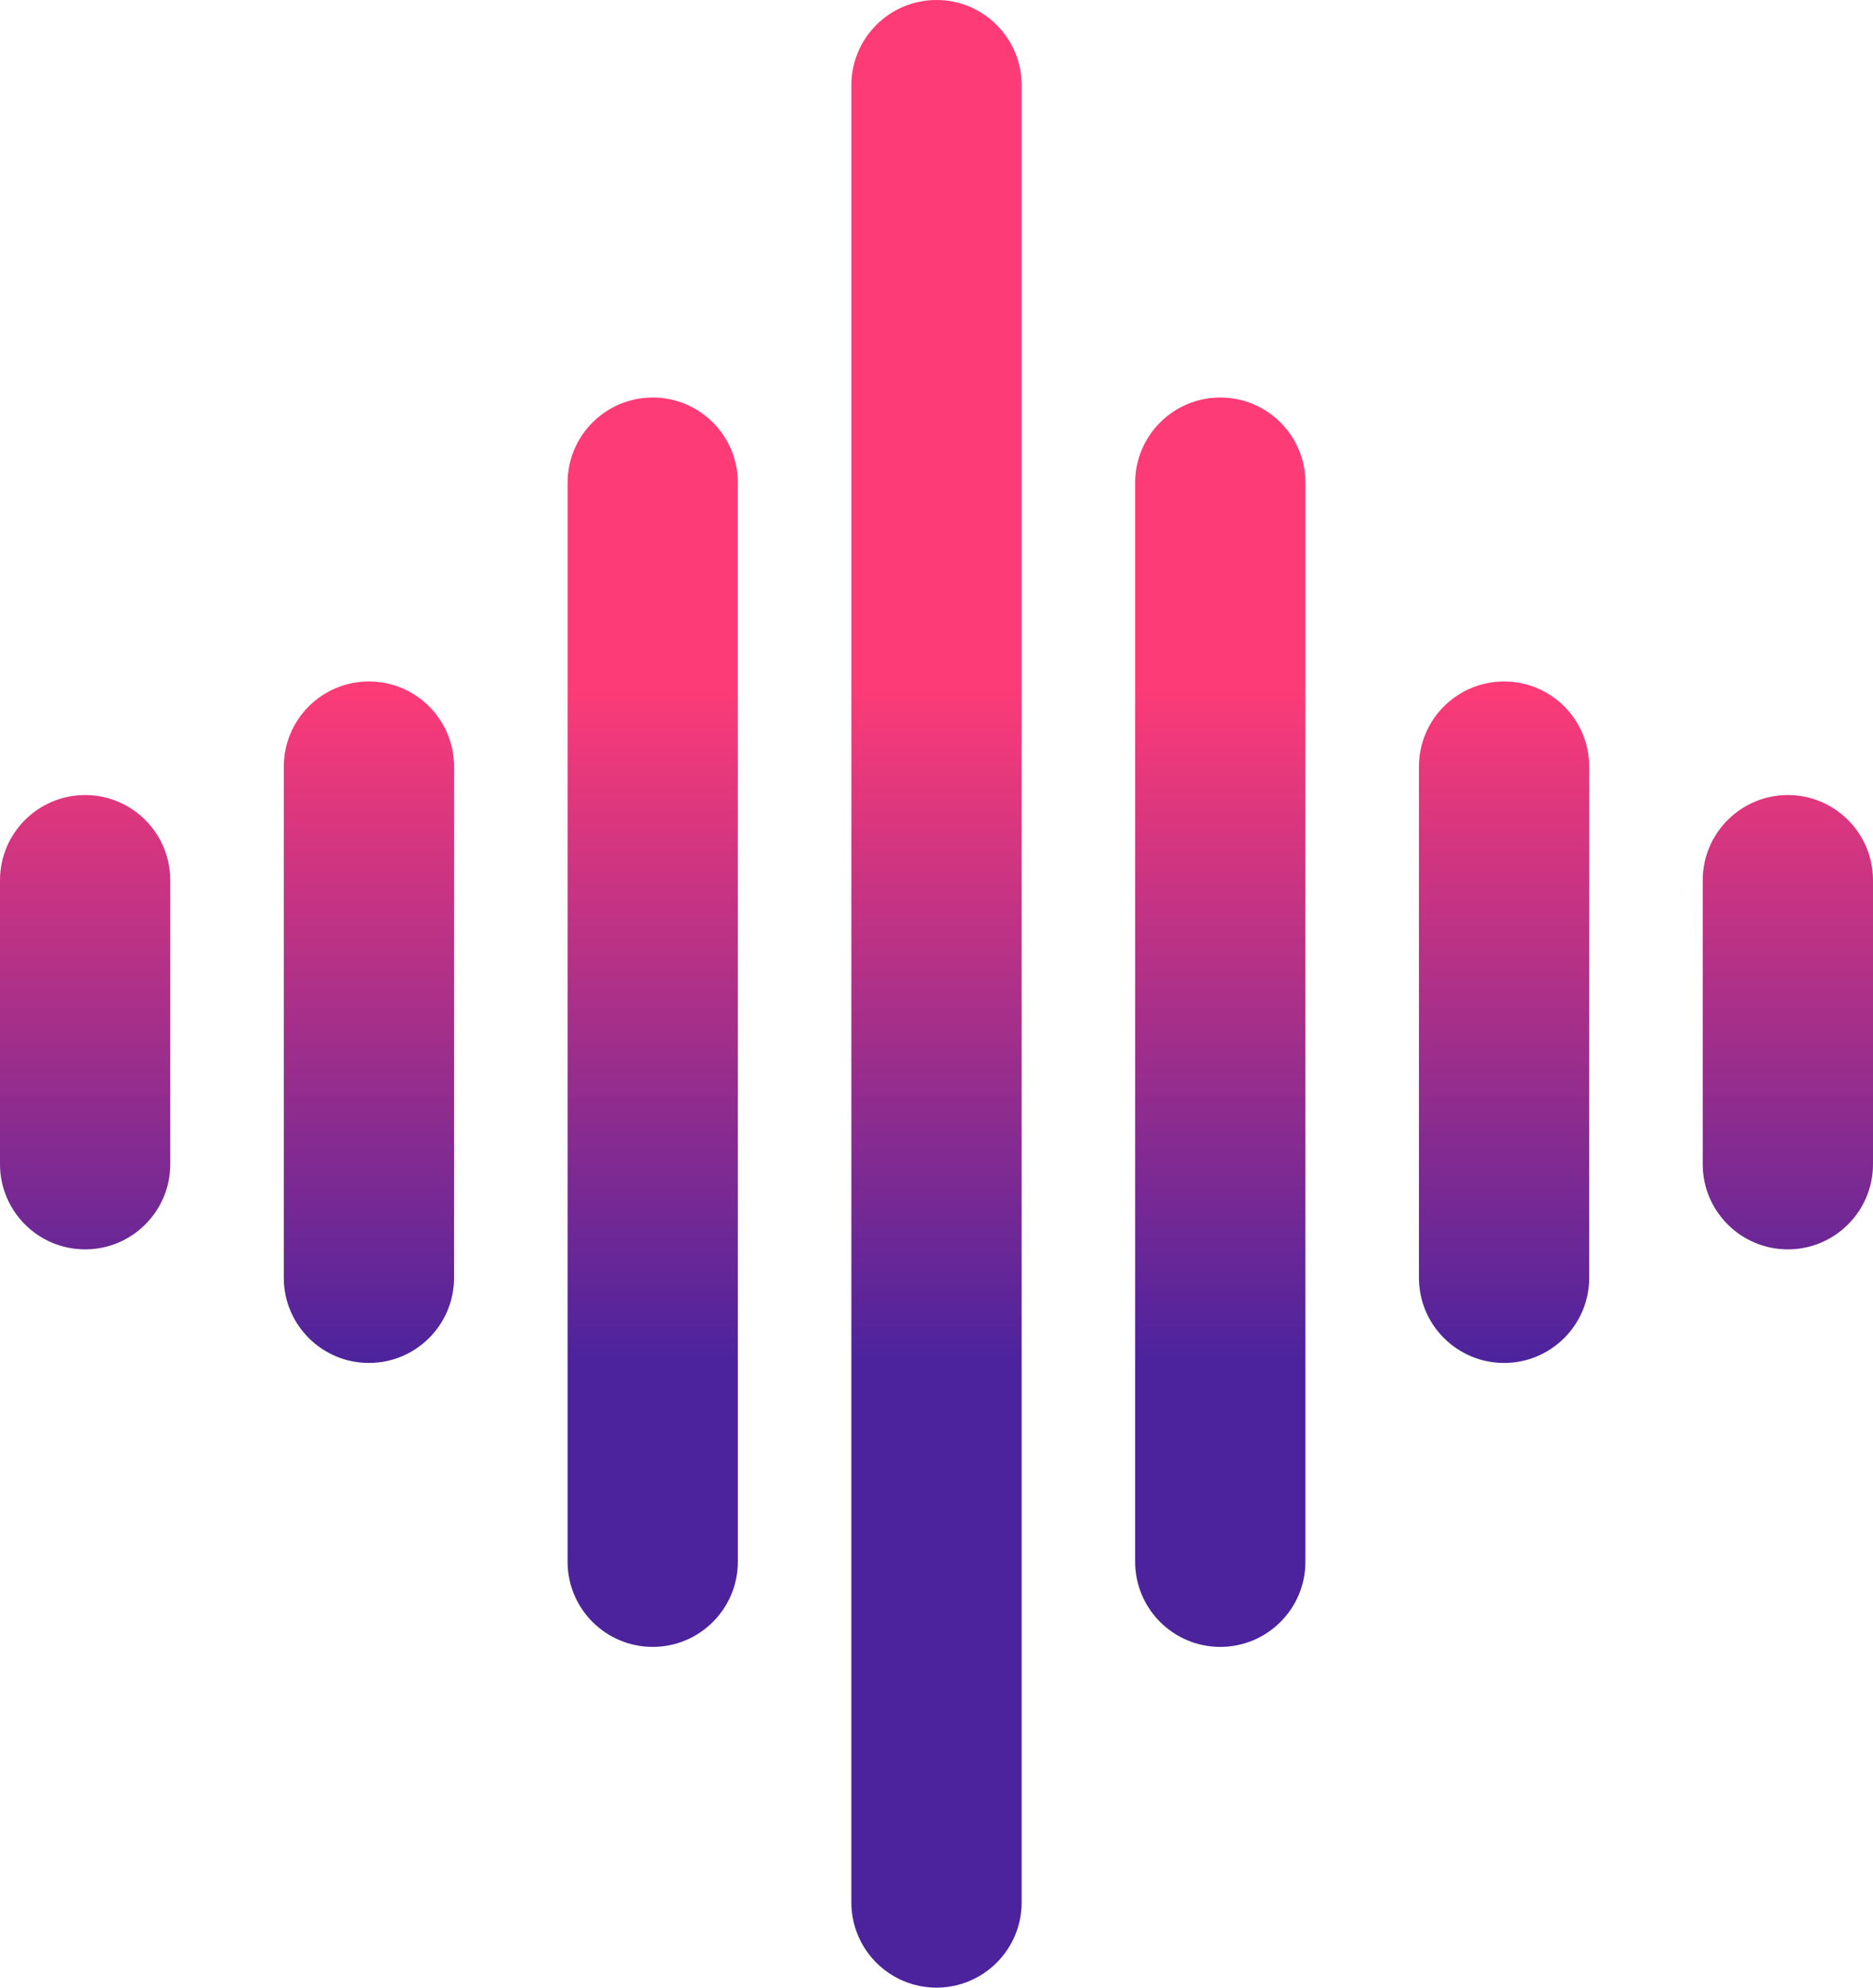 <svg width="33" height="35" viewBox="0 0 33 35" fill="none" xmlns="http://www.w3.org/2000/svg">
<path d="M15 1.5C15 0.672 15.672 0 16.5 0C17.328 0 18 0.672 18 1.5V33.5C18 34.328 17.328 35 16.5 35C15.672 35 15 34.328 15 33.5V1.5Z" fill="url(#paint0_linear_2496_67807)"/>
<path d="M20 8.5C20 7.672 20.672 7 21.5 7C22.328 7 23 7.672 23 8.5V27.5C23 28.328 22.328 29 21.5 29C20.672 29 20 28.328 20 27.5V8.5Z" fill="url(#paint1_linear_2496_67807)"/>
<path d="M25 13.5C25 12.672 25.672 12 26.5 12C27.328 12 28 12.672 28 13.5V22.5C28 23.328 27.328 24 26.5 24C25.672 24 25 23.328 25 22.5V13.5Z" fill="url(#paint2_linear_2496_67807)"/>
<path d="M30 15.5C30 14.672 30.672 14 31.5 14C32.328 14 33 14.672 33 15.5V20.5C33 21.328 32.328 22 31.5 22C30.672 22 30 21.328 30 20.5V15.5Z" fill="url(#paint3_linear_2496_67807)"/>
<path d="M0 15.5C0 14.672 0.672 14 1.5 14C2.328 14 3 14.672 3 15.5V20.5C3 21.328 2.328 22 1.5 22C0.672 22 0 21.328 0 20.5V15.5Z" fill="url(#paint4_linear_2496_67807)"/>
<path d="M10 8.5C10 7.672 10.672 7 11.5 7C12.328 7 13 7.672 13 8.5V27.5C13 28.328 12.328 29 11.5 29C10.672 29 10 28.328 10 27.5V8.5Z" fill="url(#paint5_linear_2496_67807)"/>
<path d="M5 13.5C5 12.672 5.672 12 6.5 12C7.328 12 8 12.672 8 13.5V22.5C8 23.328 7.328 24 6.5 24C5.672 24 5 23.328 5 22.5V13.5Z" fill="url(#paint6_linear_2496_67807)"/>
<defs>
<linearGradient id="paint0_linear_2496_67807" x1="6.5" y1="12" x2="6.5" y2="24" gradientUnits="userSpaceOnUse">
<stop offset="0.008" stop-color="#FD3B77"/>
<stop offset="1" stop-color="#4C239D"/>
</linearGradient>
<linearGradient id="paint1_linear_2496_67807" x1="6.5" y1="12" x2="6.5" y2="24" gradientUnits="userSpaceOnUse">
<stop offset="0.008" stop-color="#FD3B77"/>
<stop offset="1" stop-color="#4C239D"/>
</linearGradient>
<linearGradient id="paint2_linear_2496_67807" x1="6.5" y1="12" x2="6.5" y2="24" gradientUnits="userSpaceOnUse">
<stop offset="0.008" stop-color="#FD3B77"/>
<stop offset="1" stop-color="#4C239D"/>
</linearGradient>
<linearGradient id="paint3_linear_2496_67807" x1="6.5" y1="12" x2="6.5" y2="24" gradientUnits="userSpaceOnUse">
<stop offset="0.008" stop-color="#FD3B77"/>
<stop offset="1" stop-color="#4C239D"/>
</linearGradient>
<linearGradient id="paint4_linear_2496_67807" x1="6.5" y1="12" x2="6.5" y2="24" gradientUnits="userSpaceOnUse">
<stop offset="0.008" stop-color="#FD3B77"/>
<stop offset="1" stop-color="#4C239D"/>
</linearGradient>
<linearGradient id="paint5_linear_2496_67807" x1="6.5" y1="12" x2="6.5" y2="24" gradientUnits="userSpaceOnUse">
<stop offset="0.008" stop-color="#FD3B77"/>
<stop offset="1" stop-color="#4C239D"/>
</linearGradient>
<linearGradient id="paint6_linear_2496_67807" x1="6.5" y1="12" x2="6.5" y2="24" gradientUnits="userSpaceOnUse">
<stop offset="0.008" stop-color="#FD3B77"/>
<stop offset="1" stop-color="#4C239D"/>
</linearGradient>
</defs>
</svg>
